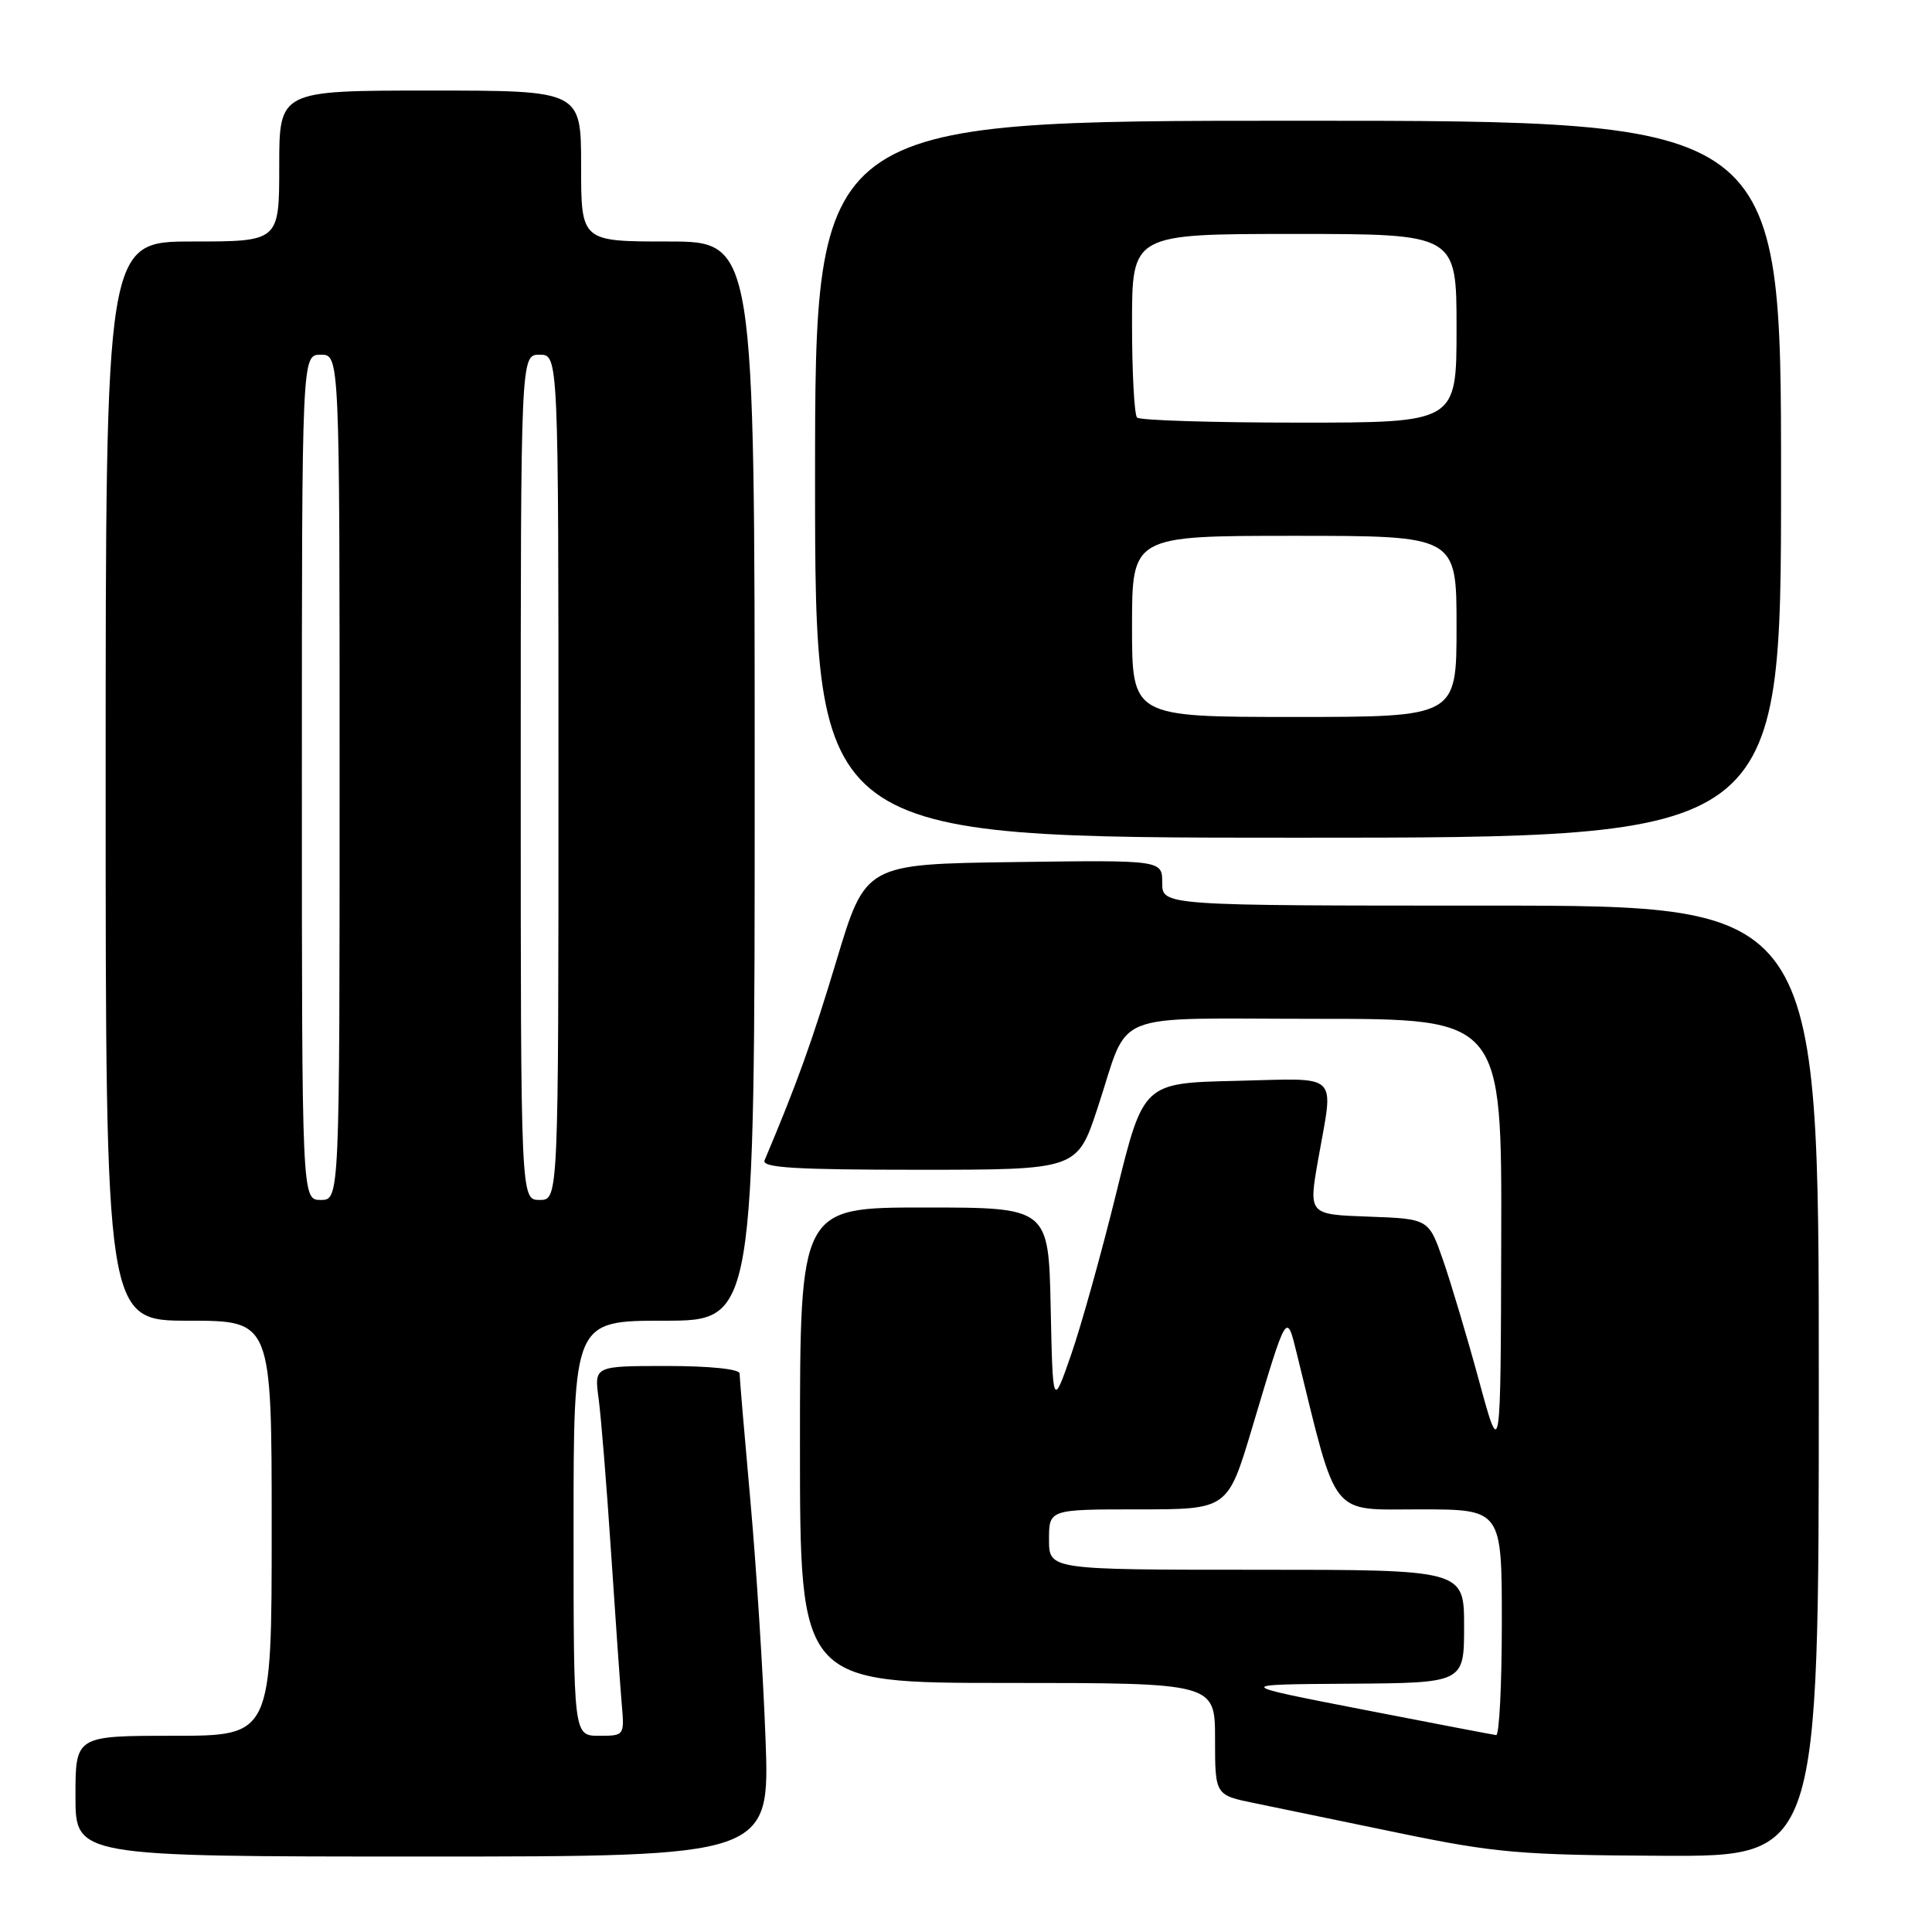 <?xml version="1.0" encoding="UTF-8" standalone="no"?>
<!DOCTYPE svg PUBLIC "-//W3C//DTD SVG 1.1//EN" "http://www.w3.org/Graphics/SVG/1.1/DTD/svg11.dtd" >
<svg xmlns="http://www.w3.org/2000/svg" xmlns:xlink="http://www.w3.org/1999/xlink" version="1.1" viewBox="0 0 256 256">
 <g >
 <path fill="currentColor"
d=" M 101.43 230.25 C 101.11 221.59 100.20 207.41 99.42 198.74 C 98.64 190.06 98.00 182.53 98.00 181.99 C 98.00 181.41 94.03 181.00 88.36 181.00 C 78.73 181.00 78.73 181.00 79.32 185.32 C 79.64 187.69 80.38 196.80 80.96 205.57 C 81.54 214.33 82.18 223.41 82.38 225.75 C 82.75 229.98 82.74 230.00 79.38 230.00 C 76.00 230.00 76.00 230.00 76.00 202.50 C 76.00 175.00 76.00 175.00 88.00 175.00 C 100.00 175.00 100.00 175.00 100.00 103.50 C 100.00 32.00 100.00 32.00 88.50 32.00 C 77.00 32.00 77.00 32.00 77.00 22.00 C 77.00 12.00 77.00 12.00 57.00 12.00 C 37.00 12.00 37.00 12.00 37.00 22.00 C 37.00 32.00 37.00 32.00 25.50 32.00 C 14.00 32.00 14.00 32.00 14.00 103.50 C 14.00 175.00 14.00 175.00 25.00 175.00 C 36.00 175.00 36.00 175.00 36.00 202.50 C 36.00 230.00 36.00 230.00 23.00 230.00 C 10.00 230.00 10.00 230.00 10.00 238.00 C 10.00 246.00 10.00 246.00 56.01 246.00 C 102.03 246.00 102.03 246.00 101.43 230.25 Z  M 241.00 183.00 C 241.00 120.00 241.00 120.00 197.50 120.00 C 154.00 120.00 154.00 120.00 154.00 116.98 C 154.00 113.96 154.00 113.96 134.34 114.23 C 114.68 114.50 114.68 114.50 110.84 127.27 C 107.60 138.03 105.63 143.51 101.31 153.75 C 100.90 154.73 105.37 155.00 121.76 155.00 C 142.74 155.00 142.74 155.00 145.45 146.77 C 149.79 133.66 146.47 135.00 174.54 135.00 C 199.00 135.00 199.00 135.00 198.92 164.25 C 198.85 193.50 198.85 193.50 195.99 183.00 C 194.42 177.22 192.27 170.03 191.22 167.00 C 189.31 161.50 189.31 161.50 181.35 161.21 C 173.39 160.93 173.39 160.93 174.65 153.71 C 176.73 141.88 177.79 142.90 163.75 143.22 C 151.50 143.50 151.50 143.50 147.93 158.00 C 145.97 165.97 143.27 175.65 141.93 179.50 C 139.50 186.50 139.50 186.50 139.22 173.25 C 138.94 160.00 138.94 160.00 122.47 160.00 C 106.00 160.00 106.00 160.00 106.00 191.50 C 106.00 223.00 106.00 223.00 133.50 223.00 C 161.00 223.00 161.00 223.00 161.00 230.43 C 161.00 237.86 161.00 237.86 166.25 238.93 C 169.14 239.53 177.80 241.31 185.50 242.91 C 198.16 245.52 201.48 245.81 220.25 245.90 C 241.00 246.00 241.00 246.00 241.00 183.00 Z  M 236.00 63.50 C 236.00 16.00 236.00 16.00 172.00 16.00 C 108.00 16.00 108.00 16.00 108.00 63.50 C 108.00 111.00 108.00 111.00 172.00 111.00 C 236.00 111.00 236.00 111.00 236.00 63.50 Z  M 40.00 103.00 C 40.00 47.00 40.00 47.00 42.50 47.00 C 45.00 47.00 45.00 47.00 45.00 103.00 C 45.00 159.00 45.00 159.00 42.50 159.00 C 40.00 159.00 40.00 159.00 40.00 103.00 Z  M 69.00 103.00 C 69.00 47.00 69.00 47.00 71.50 47.00 C 74.00 47.00 74.00 47.00 74.00 103.00 C 74.00 159.00 74.00 159.00 71.50 159.00 C 69.00 159.00 69.00 159.00 69.00 103.00 Z  M 180.50 226.51 C 163.50 223.20 163.50 223.20 178.75 223.10 C 194.00 223.00 194.00 223.00 194.00 215.50 C 194.00 208.00 194.00 208.00 166.50 208.00 C 139.00 208.00 139.00 208.00 139.00 204.00 C 139.00 200.00 139.00 200.00 150.84 200.00 C 162.68 200.00 162.68 200.00 165.90 189.25 C 170.59 173.55 170.46 173.76 171.88 179.55 C 177.26 201.43 176.12 200.00 188.11 200.00 C 199.00 200.00 199.00 200.00 199.00 215.00 C 199.00 223.25 198.66 229.96 198.25 229.91 C 197.84 229.86 189.85 228.33 180.50 226.51 Z  M 150.00 83.00 C 150.00 71.00 150.00 71.00 171.50 71.00 C 193.00 71.00 193.00 71.00 193.00 83.00 C 193.00 95.00 193.00 95.00 171.50 95.00 C 150.00 95.00 150.00 95.00 150.00 83.00 Z  M 150.67 55.33 C 150.30 54.97 150.00 49.34 150.00 42.83 C 150.00 31.00 150.00 31.00 171.50 31.00 C 193.00 31.00 193.00 31.00 193.00 43.50 C 193.00 56.00 193.00 56.00 172.17 56.00 C 160.71 56.00 151.03 55.70 150.67 55.33 Z "/>
</g>
</svg>